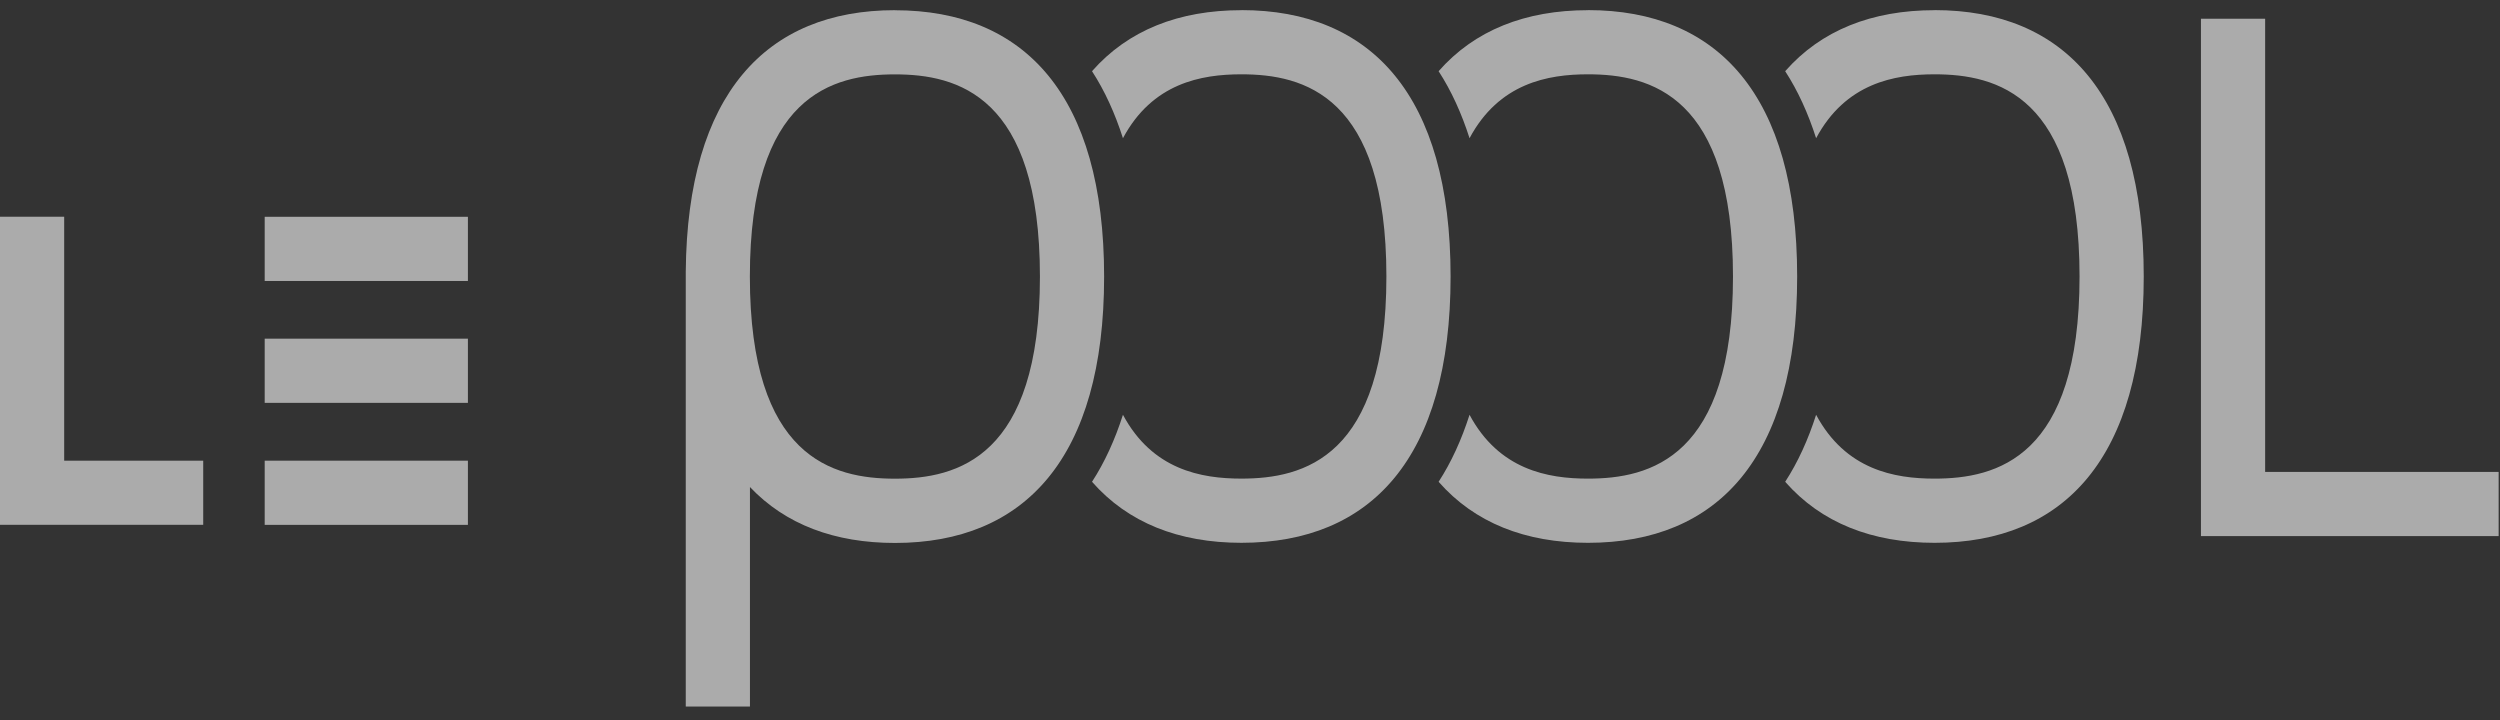 <svg width="184" height="53" viewBox="0 0 184 53" fill="none" xmlns="http://www.w3.org/2000/svg">
<rect x="0" y="0" width="184" height="53" fill="#333333" stroke="none"/>
<path d="M91.37 0.75C86.76 0.75 83.018 2.226 80.373 5.24C81.308 6.679 82.062 8.337 82.649 10.172C84.816 6.118 88.407 5.469 91.364 5.469C95.948 5.469 102.039 7.012 102.039 20.347C102.039 33.683 95.948 35.226 91.364 35.226C88.407 35.226 84.816 34.577 82.649 30.528C82.062 32.363 81.308 34.02 80.373 35.46C83.018 38.474 86.755 39.95 91.37 39.95C100.916 39.95 106.763 33.693 106.763 20.347C106.763 7.002 100.911 0.745 91.37 0.745" fill="#FCFCFC" fill-opacity="0.6"/>
<path d="M65.865 35.231C61.281 35.231 55.19 33.688 55.19 20.353C55.19 7.017 61.281 5.474 65.865 5.474C70.448 5.474 76.539 7.017 76.539 20.353C76.539 33.688 70.448 35.231 65.865 35.231ZM65.865 0.75C56.407 0.75 50.581 6.898 50.472 19.994V52.002H55.196V35.845C57.82 38.615 61.447 39.961 65.87 39.961C75.417 39.961 81.263 33.704 81.263 20.358C81.263 7.012 75.411 0.755 65.87 0.755" fill="#FCFCFC" fill-opacity="0.6"/>
<path d="M116.878 0.75C112.269 0.75 108.527 2.226 105.882 5.24C106.817 6.68 107.571 8.338 108.158 10.172C110.325 6.119 113.916 5.469 116.873 5.469C121.457 5.469 127.548 7.013 127.548 20.348C127.548 33.683 121.457 35.227 116.873 35.227C113.916 35.227 110.325 34.577 108.158 30.529C107.571 32.363 106.817 34.021 105.882 35.46C108.527 38.475 112.264 39.951 116.878 39.951C126.425 39.951 132.271 33.694 132.271 20.348C132.271 7.002 126.42 0.745 116.878 0.745" fill="#FCFCFC" fill-opacity="0.6"/>
<path d="M142.386 0.75C137.777 0.75 134.035 2.226 131.39 5.24C132.325 6.68 133.079 8.338 133.666 10.172C135.833 6.119 139.424 5.469 142.381 5.469C146.965 5.469 153.055 7.013 153.055 20.348C153.055 33.683 146.965 35.227 142.381 35.227C139.424 35.227 135.833 34.577 133.666 30.529C133.079 32.363 132.325 34.021 131.39 35.46C134.035 38.475 137.771 39.951 142.386 39.951C151.933 39.951 157.779 33.694 157.779 20.348C157.779 7.002 151.928 0.745 142.386 0.745" fill="#FCFCFC" fill-opacity="0.6"/>
<path d="M161.99 1.379V34.733V39.457H166.714H183.9V34.733H166.714V1.379H161.99Z" fill="#FCFCFC" fill-opacity="0.6"/>
<path d="M34.438 15.956H19.481V20.68H34.438V15.956Z" fill="#FCFCFC" fill-opacity="0.6"/>
<path d="M34.438 24.926H19.481V29.65H34.438V24.926Z" fill="#FCFCFC" fill-opacity="0.6"/>
<path d="M34.438 33.906H19.481V38.63H34.438V33.906Z" fill="#FCFCFC" fill-opacity="0.6"/>
<path d="M0 15.951V33.907V38.625H4.724H14.957V33.907H4.724V15.951H0Z" fill="#FCFCFC" fill-opacity="0.6"/>
</svg>
